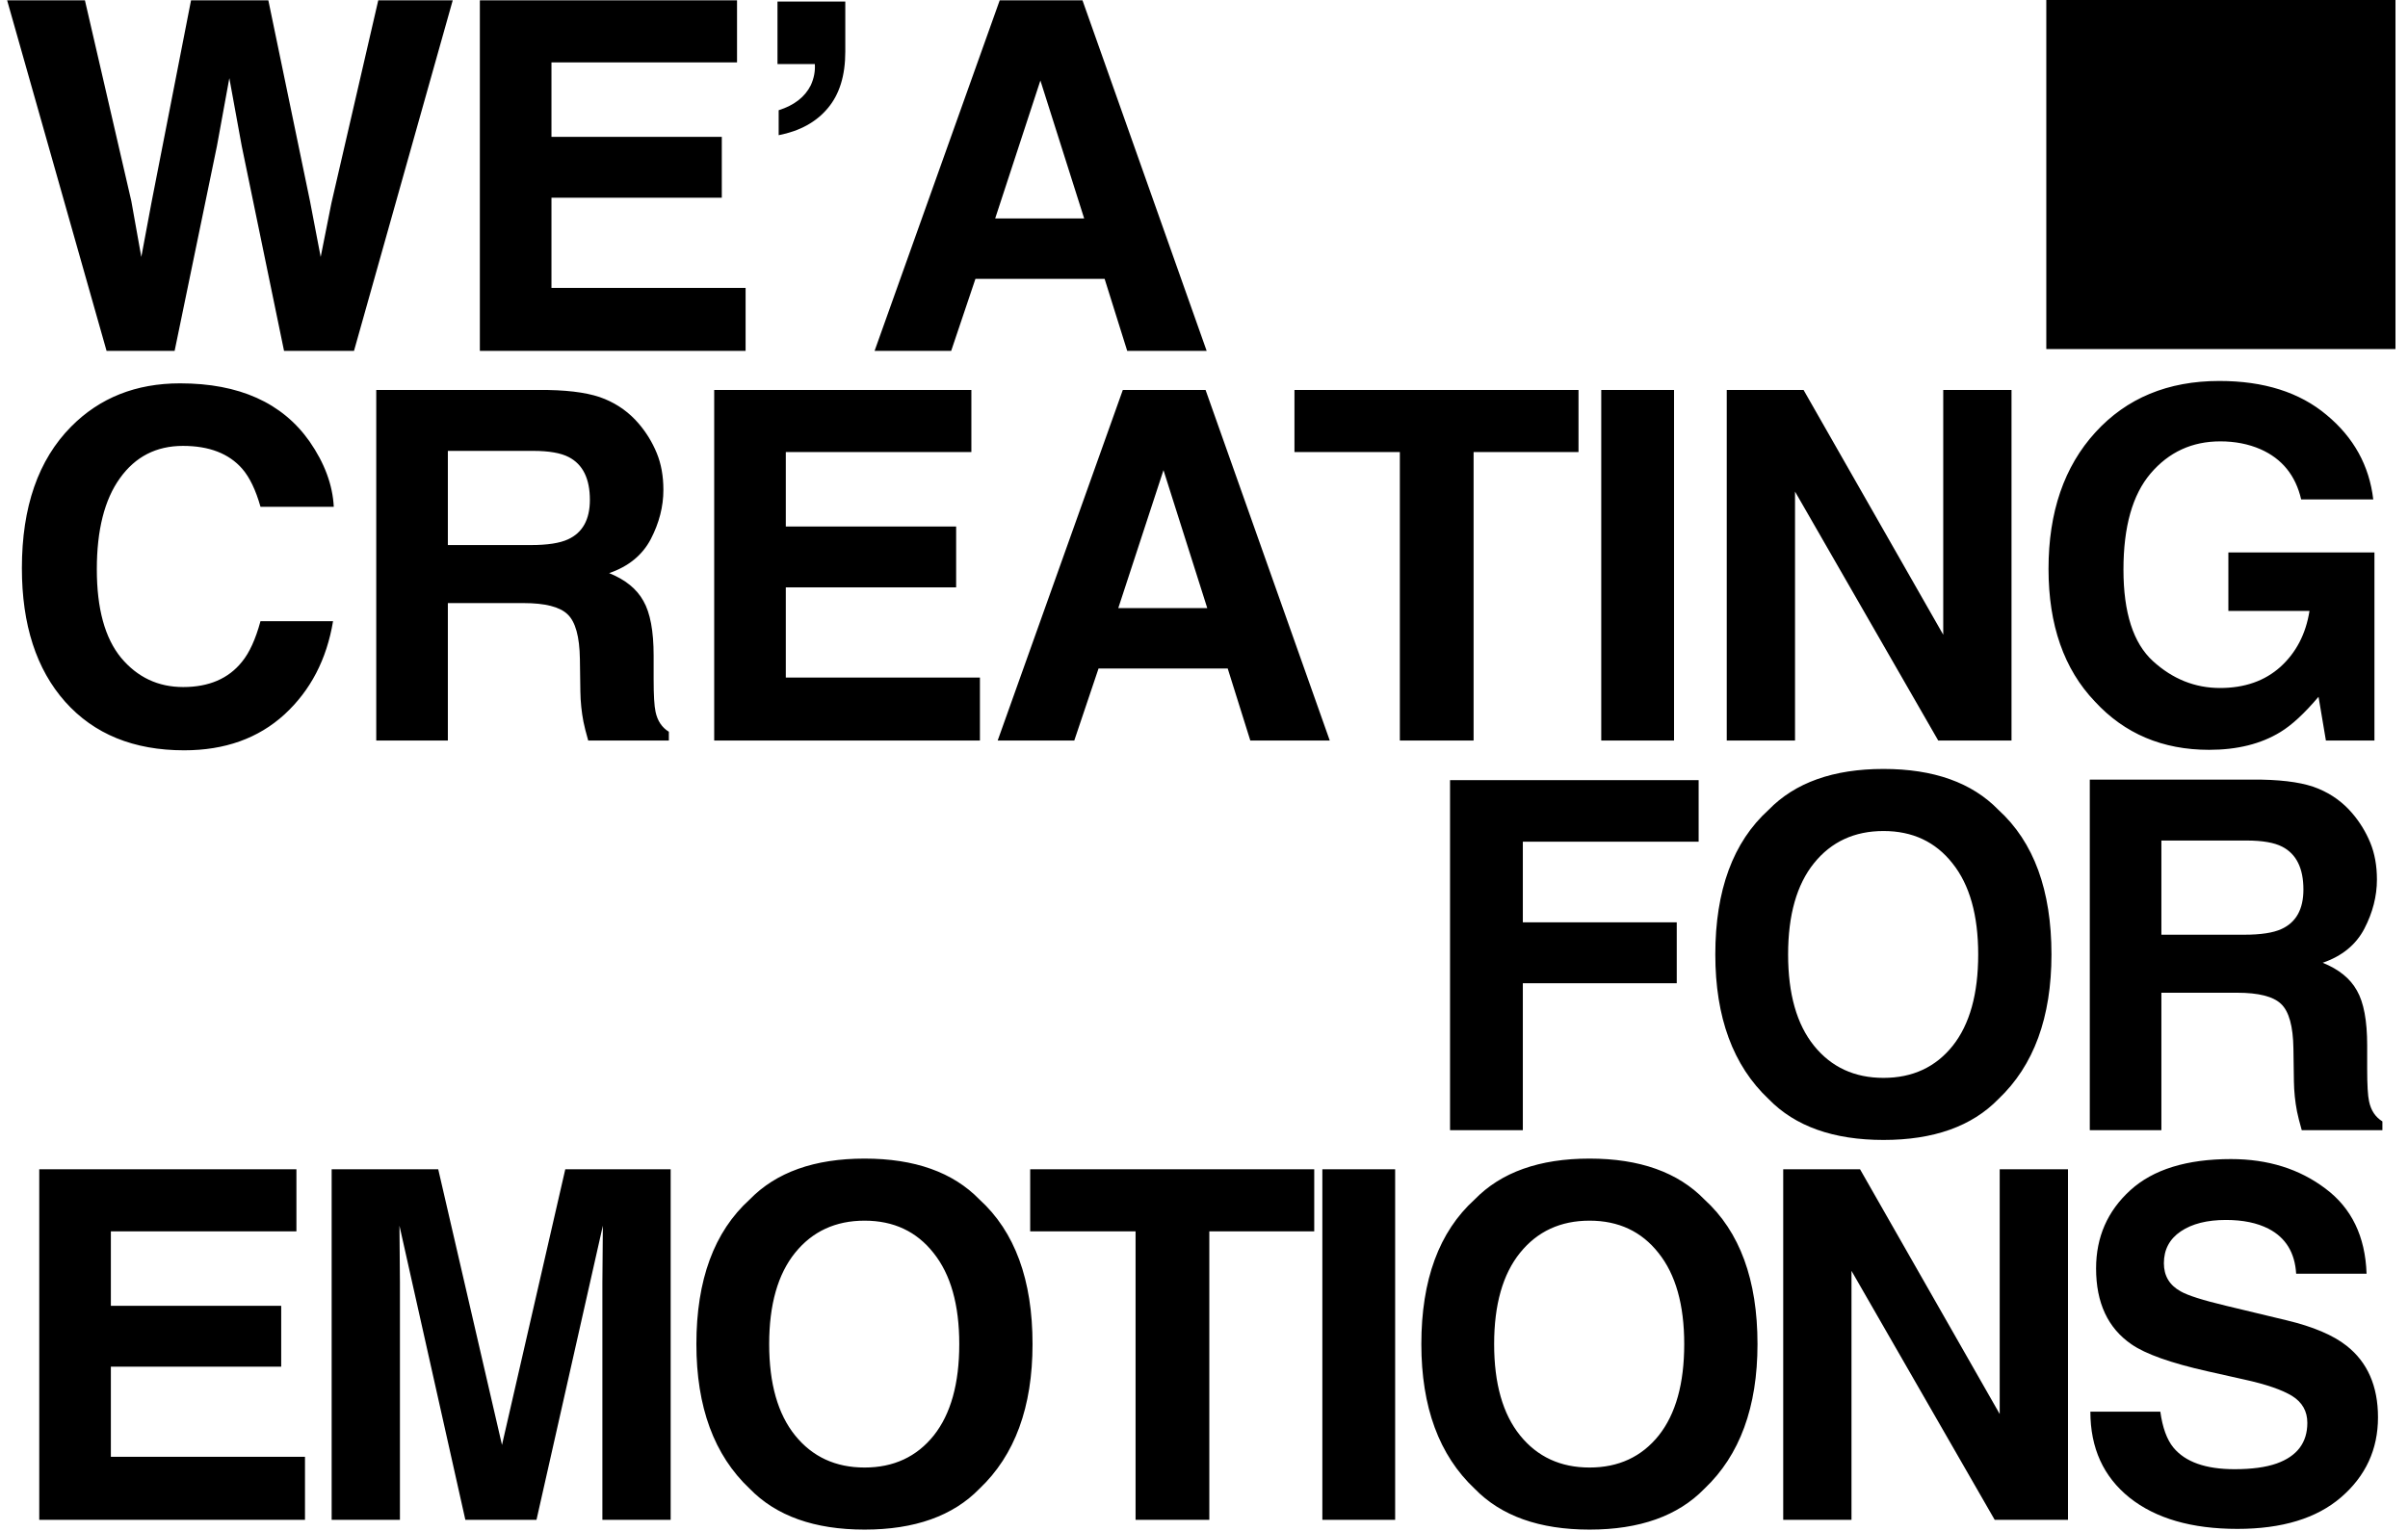 <svg width="981" height="624" viewBox="0 0 981 624" fill="none" xmlns="http://www.w3.org/2000/svg">
<path d="M115.914 291.13C105.253 300.886 91.62 305.765 75.014 305.765C54.468 305.765 38.315 299.174 26.555 285.993C14.796 272.748 8.916 254.592 8.916 231.526C8.916 206.585 15.604 187.363 28.978 173.86C40.608 162.1 55.405 156.221 73.367 156.221C97.402 156.221 114.977 164.103 126.09 179.868C132.228 188.72 135.523 197.604 135.976 206.521H106.125C104.187 199.672 101.699 194.503 98.662 191.014C93.235 184.811 85.191 181.71 74.53 181.71C63.675 181.71 55.114 186.104 48.847 194.891C42.579 203.613 39.446 215.986 39.446 232.01C39.446 248.034 42.741 260.052 49.331 268.064C55.986 276.011 64.418 279.985 74.627 279.985C85.094 279.985 93.073 276.56 98.565 269.711C101.602 266.028 104.122 260.504 106.125 253.138H135.685C133.1 268.71 126.51 281.374 115.914 291.13ZM213.273 245.773H182.454V301.791H153.281V158.934H223.353C233.368 159.128 241.056 160.356 246.419 162.617C251.847 164.879 256.434 168.206 260.182 172.6C263.283 176.218 265.738 180.224 267.547 184.617C269.356 189.011 270.261 194.018 270.261 199.64C270.261 206.424 268.549 213.111 265.124 219.702C261.7 226.227 256.046 230.847 248.164 233.561C254.754 236.21 259.406 239.99 262.12 244.9C264.898 249.746 266.287 257.177 266.287 267.191V276.786C266.287 283.312 266.546 287.738 267.063 290.064C267.838 293.747 269.647 296.461 272.49 298.205V301.791H239.635C238.73 298.625 238.084 296.073 237.697 294.135C236.921 290.129 236.501 286.026 236.437 281.826L236.243 268.548C236.114 259.438 234.434 253.364 231.203 250.328C228.037 247.291 222.061 245.773 213.273 245.773ZM231.397 219.799C237.341 217.085 240.313 211.722 240.313 203.71C240.313 195.052 237.438 189.237 231.688 186.265C228.457 184.585 223.611 183.745 217.15 183.745H182.454V222.125H216.278C222.997 222.125 228.037 221.349 231.397 219.799ZM389.524 239.376H320.131V276.108H399.216V301.791H290.959V158.934H395.727V184.23H320.131V214.565H389.524V239.376ZM500.162 272.425H447.535L437.65 301.791H406.442L457.421 158.934H491.148L541.739 301.791H509.369L500.162 272.425ZM491.827 247.808L473.994 191.596L455.579 247.808H491.827ZM643.073 158.934V184.23H600.332V301.791H570.287V184.23H527.353V158.934H643.073ZM652.334 158.934H681.991V301.791H652.334V158.934ZM819.475 301.791H789.624L731.279 200.318V301.791H703.464V158.934H734.768L791.659 258.663V158.934H819.475V301.791ZM929.046 298.302C921.163 303.148 911.472 305.571 899.971 305.571C881.039 305.571 865.533 299.013 853.45 285.897C840.851 272.716 834.551 254.689 834.551 231.816C834.551 208.685 840.915 190.142 853.644 176.186C866.373 162.229 883.204 155.251 904.138 155.251C922.294 155.251 936.864 159.871 947.848 169.111C958.897 178.285 965.229 189.754 966.844 203.516H937.478C935.216 193.76 929.692 186.943 920.905 183.067C915.994 180.935 910.535 179.868 904.526 179.868C893.025 179.868 883.559 184.23 876.129 192.952C868.763 201.61 865.08 214.662 865.08 232.107C865.08 249.682 869.086 262.119 877.098 269.42C885.11 276.722 894.22 280.372 904.429 280.372C914.444 280.372 922.649 277.497 929.046 271.747C935.443 265.931 939.384 258.34 940.87 248.971H907.821V225.129H967.329V301.791H947.557L944.553 283.958C938.802 290.742 933.633 295.524 929.046 298.302Z" fill="black"/>
<path d="M154.099 0.143H184.435L144.214 143H115.72L98.469 59.457L93.429 31.835L88.389 59.457L71.138 143H43.419L2.908 0.143H34.6L53.499 81.942L57.569 104.717L61.737 82.426L77.825 0.143H109.323L126.284 81.942L130.645 104.717L135.006 82.814L154.099 0.143ZM294.056 80.585H224.663V117.317H303.748V143H195.491V0.143H300.259V25.439H224.663V55.774H294.056V80.585ZM344.364 21.077C344.364 30.834 341.974 38.523 337.192 44.144C332.476 49.765 325.821 53.416 317.227 55.096V44.919C323.559 42.916 327.921 39.524 330.311 34.743C331.604 31.9 332.153 29.025 331.959 26.117H316.743V0.628H344.364V21.077ZM450.012 113.634H397.386L387.501 143H356.293L407.272 0.143H440.999L491.59 143H459.22L450.012 113.634ZM441.678 89.017L423.845 32.804L405.43 89.017H441.678Z" fill="black"/>
<path d="M692.013 343.019H620.391V375.874H683.097V400.685H620.391V460.58H590.734V317.917H692.013V343.019ZM767.326 464.554C746.909 464.554 731.305 458.997 720.515 447.884C706.042 434.251 698.805 414.609 698.805 388.958C698.805 362.79 706.042 343.148 720.515 330.032C731.305 318.919 746.909 313.362 767.326 313.362C787.744 313.362 803.347 318.919 814.138 330.032C828.546 343.148 835.75 362.79 835.75 388.958C835.75 414.609 828.546 434.251 814.138 447.884C803.347 458.997 787.744 464.554 767.326 464.554ZM795.529 426.174C802.443 417.452 805.9 405.046 805.9 388.958C805.9 372.934 802.411 360.561 795.432 351.838C788.519 343.051 779.15 338.658 767.326 338.658C755.502 338.658 746.069 343.019 739.026 351.741C731.984 360.464 728.462 372.869 728.462 388.958C728.462 405.046 731.984 417.452 739.026 426.174C746.069 434.897 755.502 439.258 767.326 439.258C779.15 439.258 788.551 434.897 795.529 426.174ZM911.354 404.562H880.534V460.58H851.362V317.723H921.433C931.448 317.917 939.137 319.145 944.5 321.406C949.927 323.668 954.515 326.995 958.262 331.389C961.363 335.007 963.819 339.013 965.628 343.406C967.437 347.8 968.342 352.808 968.342 358.429C968.342 365.213 966.629 371.9 963.205 378.491C959.78 385.017 954.127 389.636 946.244 392.35C952.835 394.999 957.487 398.779 960.2 403.689C962.979 408.535 964.368 415.966 964.368 425.98V435.575C964.368 442.101 964.626 446.527 965.143 448.853C965.919 452.536 967.728 455.25 970.571 456.994V460.58H937.716C936.811 457.414 936.165 454.862 935.777 452.924C935.002 448.918 934.582 444.815 934.517 440.615L934.323 427.337C934.194 418.227 932.514 412.153 929.284 409.117C926.118 406.08 920.141 404.562 911.354 404.562ZM929.478 378.588C935.422 375.874 938.394 370.511 938.394 362.499C938.394 353.841 935.519 348.026 929.768 345.054C926.538 343.374 921.692 342.534 915.231 342.534H880.534V380.914H914.358C921.078 380.914 926.118 380.138 929.478 378.588Z" fill="black"/>
<path d="M114.557 556.956H45.164V593.688H124.249V619.371H15.991V476.514H120.76V501.81H45.164V532.145H114.557V556.956ZM162.93 619.371H135.115V476.514H178.534L204.508 588.842L230.288 476.514H273.223V619.371H245.407V522.744C245.407 519.966 245.44 516.089 245.504 511.114C245.569 506.074 245.601 502.198 245.601 499.484L218.561 619.371H189.583L162.737 499.484C162.737 502.198 162.769 506.074 162.833 511.114C162.898 516.089 162.93 519.966 162.93 522.744V619.371ZM352.222 623.345C331.805 623.345 316.201 617.788 305.411 606.675C290.938 593.042 283.702 573.4 283.702 547.749C283.702 521.581 290.938 501.939 305.411 488.823C316.201 477.71 331.805 472.153 352.222 472.153C372.64 472.153 388.244 477.71 399.034 488.823C413.442 501.939 420.646 521.581 420.646 547.749C420.646 573.4 413.442 593.042 399.034 606.675C388.244 617.788 372.64 623.345 352.222 623.345ZM380.426 584.965C387.339 576.243 390.796 563.837 390.796 547.749C390.796 531.725 387.307 519.352 380.329 510.629C373.415 501.842 364.046 497.449 352.222 497.449C340.398 497.449 330.965 501.81 323.922 510.532C316.88 519.255 313.358 531.661 313.358 547.749C313.358 563.837 316.88 576.243 323.922 584.965C330.965 593.688 340.398 598.049 352.222 598.049C364.046 598.049 373.447 593.688 380.426 584.965ZM535.409 476.514V501.81H492.668V619.371H462.623V501.81H419.689V476.514H535.409ZM538.716 476.514H568.372V619.371H538.716V476.514ZM647.566 623.345C627.148 623.345 611.545 617.788 600.755 606.675C586.281 593.042 579.045 573.4 579.045 547.749C579.045 521.581 586.281 501.939 600.755 488.823C611.545 477.71 627.148 472.153 647.566 472.153C667.983 472.153 683.587 477.71 694.377 488.823C708.786 501.939 715.99 521.581 715.99 547.749C715.99 573.4 708.786 593.042 694.377 606.675C683.587 617.788 667.983 623.345 647.566 623.345ZM675.769 584.965C682.682 576.243 686.139 563.837 686.139 547.749C686.139 531.725 682.65 519.352 675.672 510.629C668.758 501.842 659.39 497.449 647.566 497.449C635.742 497.449 626.308 501.81 619.266 510.532C612.223 519.255 608.702 531.661 608.702 547.749C608.702 563.837 612.223 576.243 619.266 584.965C626.308 593.688 635.742 598.049 647.566 598.049C659.39 598.049 668.791 593.688 675.769 584.965ZM842.479 619.371H812.628L754.284 517.898V619.371H726.468V476.514H757.773L814.664 576.243V476.514H842.479V619.371ZM910.333 598.728C917.376 598.728 923.094 597.952 927.488 596.402C935.822 593.429 939.99 587.905 939.99 579.829C939.99 575.112 937.922 571.461 933.787 568.877C929.652 566.357 923.159 564.128 914.307 562.19L899.188 558.797C884.327 555.438 874.054 551.787 868.368 547.846C858.741 541.255 853.927 530.95 853.927 516.929C853.927 504.136 858.579 493.507 867.883 485.043C877.187 476.579 890.853 472.347 908.879 472.347C923.934 472.347 936.759 476.353 947.356 484.365C958.017 492.312 963.606 503.877 964.122 519.061H935.435C934.918 510.468 931.17 504.362 924.192 500.744C919.54 498.353 913.758 497.158 906.844 497.158C899.155 497.158 893.017 498.708 888.43 501.81C883.842 504.911 881.549 509.24 881.549 514.797C881.549 519.901 883.81 523.713 888.333 526.233C891.24 527.913 897.443 529.884 906.941 532.145L931.558 538.057C942.348 540.642 950.489 544.098 955.981 548.427C964.51 555.147 968.775 564.871 968.775 577.6C968.775 590.651 963.767 601.506 953.752 610.164C943.802 618.757 929.717 623.054 911.496 623.054C892.888 623.054 878.253 618.822 867.592 610.358C856.931 601.829 851.601 590.134 851.601 575.274H880.095C880.999 581.799 882.776 586.677 885.425 589.908C890.271 595.788 898.574 598.728 910.333 598.728Z" fill="black"/>
<rect x="833.648" width="142.249" height="142.249" fill="black"/>
</svg>
